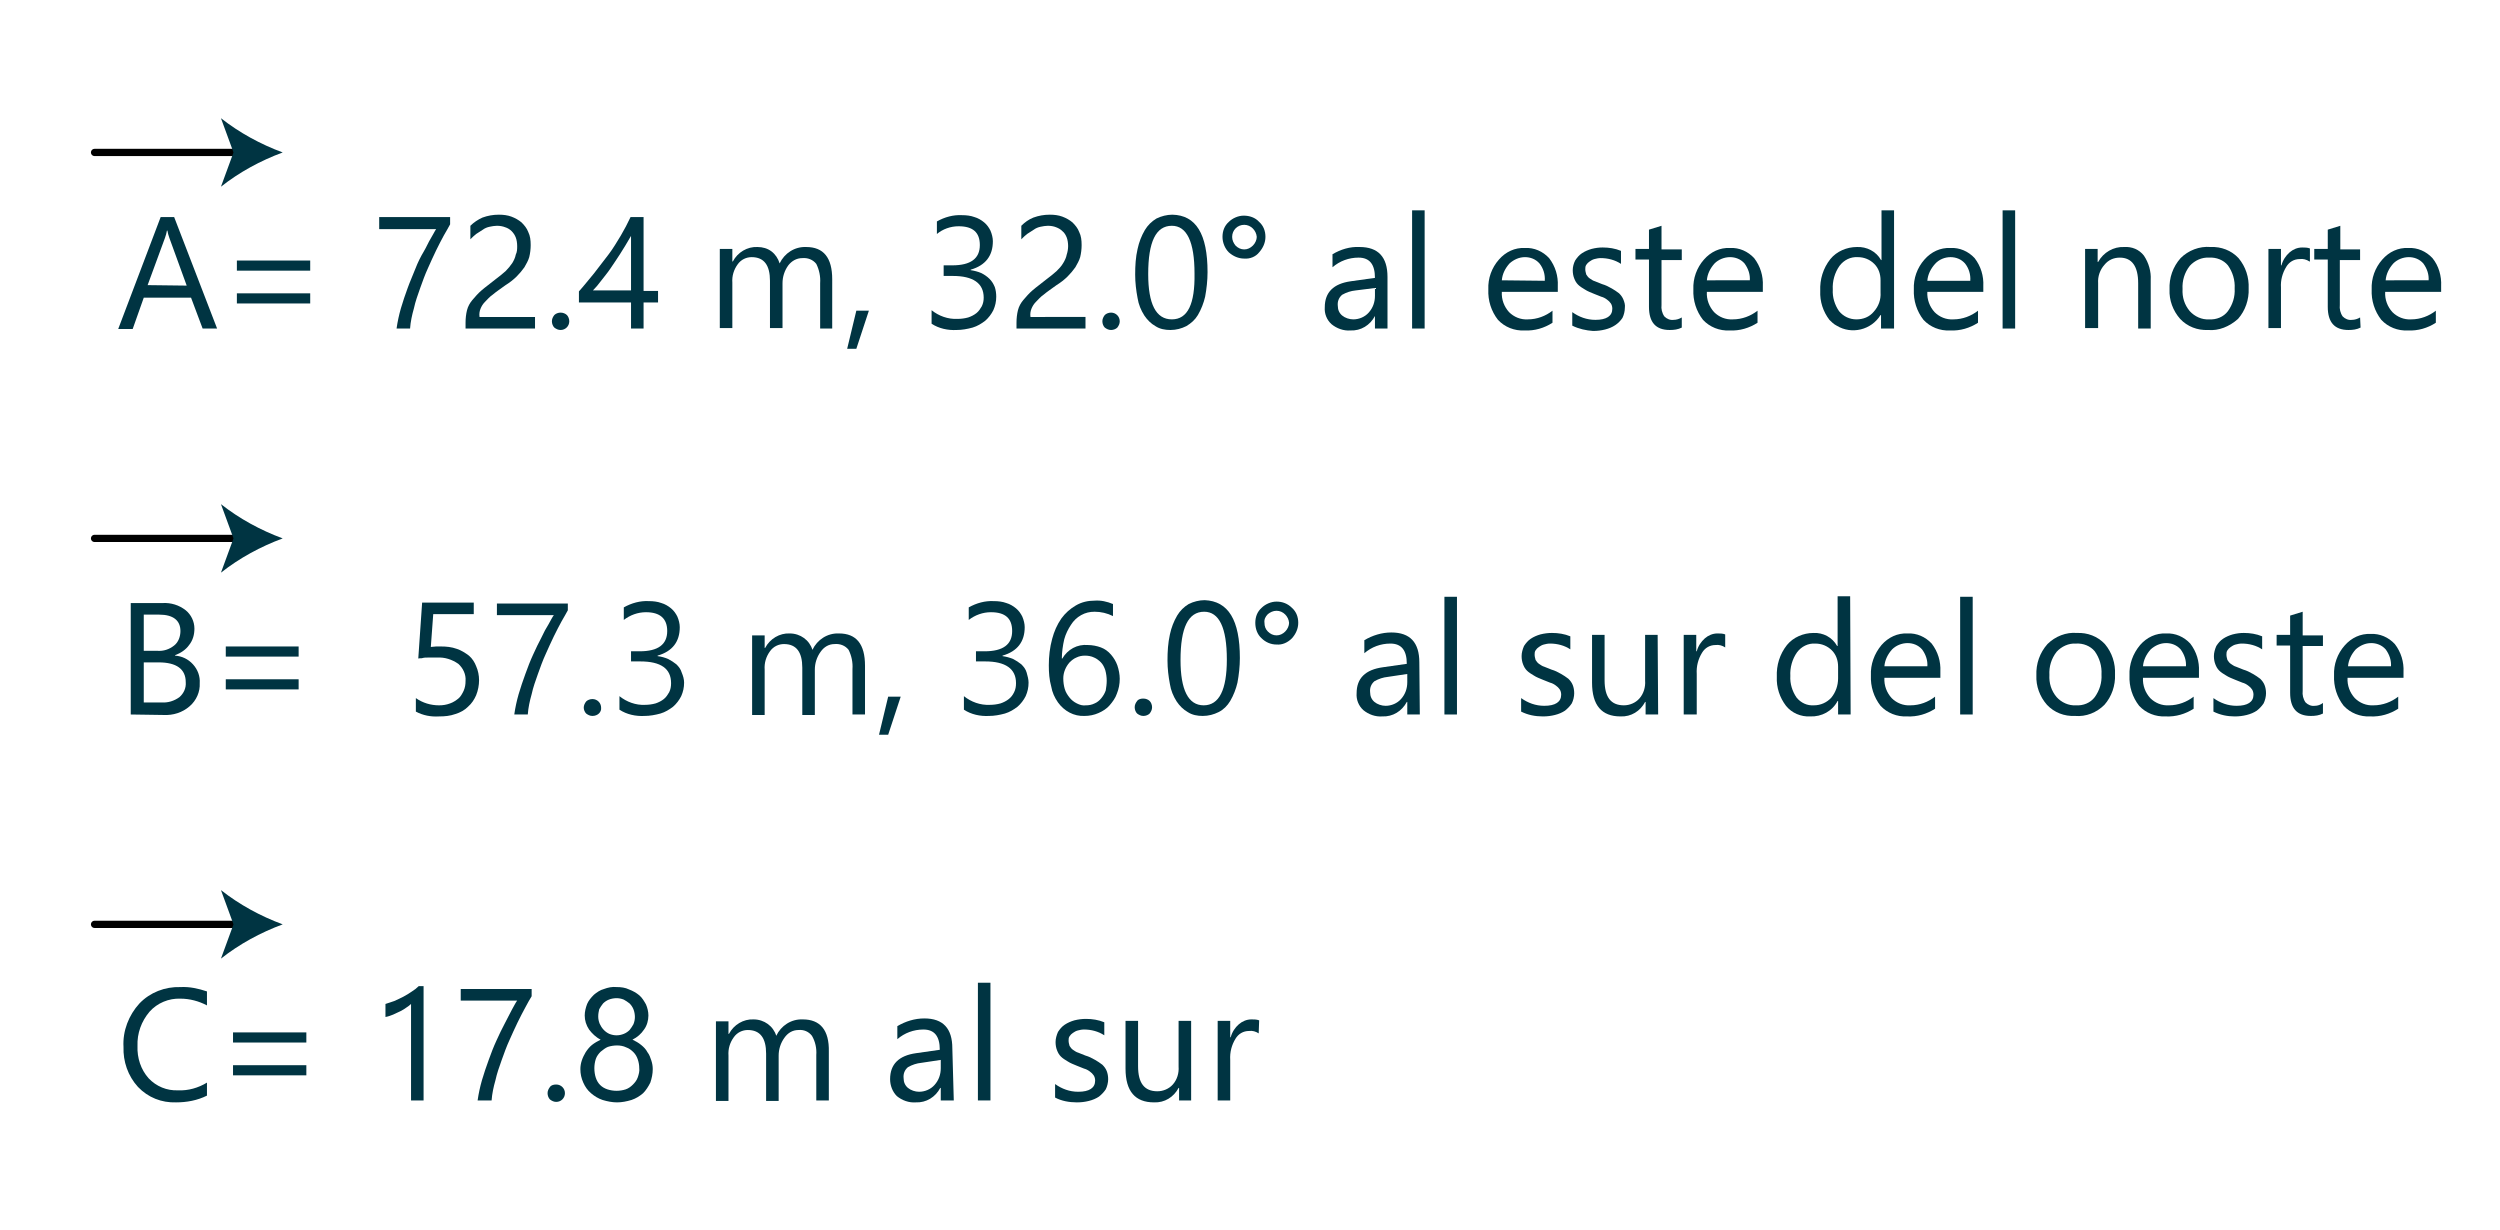 <?xml version="1.0" encoding="utf-8"?>
<!-- Generator: Adobe Illustrator 25.0.0, SVG Export Plug-In . SVG Version: 6.00 Build 0)  -->
<svg version="1.1" id="Capa_1" xmlns="http://www.w3.org/2000/svg" xmlns:xlink="http://www.w3.org/1999/xlink" x="0px" y="0px"
	 viewBox="0 0 518.2 255" style="enable-background:new 0 0 518.2 255;" xml:space="preserve">
<style type="text/css">
	.st0{fill:#003442;}
	.st1{fill:#003442;stroke:#000000;stroke-width:1.5;stroke-linecap:round;stroke-linejoin:round;}
</style>
<path class="st0" d="M45,68.1h-3l-2.4-6.4h-9.8l-2.3,6.5h-3L33.3,45h2.8L45,68.1z M38.7,59.2l-3.6-9.9c-0.2-0.5-0.3-1-0.4-1.5h-0.1
	c-0.1,0.5-0.2,1-0.4,1.5l-3.6,9.8L38.7,59.2z"/>
<path class="st0" d="M64.3,56.1H49.1v-2.1h15.2V56.1z M64.3,62.9H49.1v-2.1h15.2V62.9z"/>
<path class="st0" d="M93.3,46.5c-0.3,0.6-0.8,1.4-1.3,2.3s-1,1.9-1.6,3.1s-1.1,2.4-1.7,3.7s-1.1,2.7-1.6,4.1s-1,2.8-1.3,4.2
	c-0.4,1.4-0.7,2.8-0.8,4.2h-2.8c0.2-1.4,0.5-2.8,0.9-4.2c0.4-1.4,0.9-2.8,1.4-4.2s1.1-2.7,1.6-4s1.1-2.5,1.7-3.5s1-2,1.5-2.8
	s0.8-1.5,1.1-1.9H78.6V45h14.7L93.3,46.5z"/>
<path class="st0" d="M107.2,51c0-0.6-0.1-1.3-0.3-1.8c-0.4-1-1.2-1.8-2.2-2.1c-0.5-0.2-1.1-0.3-1.7-0.3c-0.5,0-1,0.1-1.5,0.2
	c-0.5,0.1-1,0.3-1.4,0.6c-0.5,0.3-0.9,0.6-1.4,0.9c-0.4,0.3-0.8,0.7-1.2,1.1v-2.8c0.7-0.7,1.6-1.3,2.5-1.7c1.1-0.4,2.2-0.6,3.4-0.6
	c0.9,0,1.8,0.1,2.6,0.4c0.8,0.3,1.5,0.7,2.1,1.2c0.6,0.6,1.1,1.2,1.4,2c0.4,0.8,0.5,1.7,0.5,2.7c0,0.8-0.1,1.7-0.3,2.5
	c-0.2,0.7-0.6,1.4-1,2.1c-0.5,0.7-1,1.3-1.6,1.9c-0.7,0.7-1.5,1.3-2.3,1.8c-1.1,0.8-2,1.4-2.7,2c-0.6,0.4-1.1,1-1.6,1.5
	c-0.4,0.4-0.7,0.9-0.9,1.4c-0.2,0.5-0.3,1.1-0.2,1.7h11.5v2.4H96.5v-1.2c0-0.9,0.1-1.8,0.3-2.6c0.2-0.8,0.6-1.5,1.1-2.1
	c0.6-0.7,1.2-1.4,1.9-2c0.8-0.7,1.8-1.4,2.9-2.3c0.7-0.5,1.4-1.1,2.1-1.7c0.5-0.5,1-1.1,1.4-1.7c0.3-0.5,0.6-1.1,0.7-1.7
	C107.2,52.2,107.2,51.6,107.2,51z"/>
<path class="st0" d="M116.2,68.4c-0.5,0-0.9-0.2-1.3-0.5c-0.3-0.3-0.5-0.8-0.5-1.3c0-0.5,0.2-0.9,0.5-1.3c0.3-0.3,0.8-0.5,1.3-0.5
	c0.5,0,1,0.2,1.3,0.5c0.3,0.3,0.5,0.8,0.5,1.3C118,67.6,117.2,68.4,116.2,68.4C116.2,68.4,116.2,68.4,116.2,68.4z"/>
<path class="st0" d="M133.4,45v15.3h3v2.4h-3v5.4h-2.6v-5.4H120v-2.3c1-1.1,2-2.4,3.1-3.7c1-1.3,2-2.6,3-3.9s1.8-2.7,2.6-4
	c0.7-1.2,1.4-2.5,2-3.8L133.4,45z M122.9,60.2h7.9V48.9c-0.8,1.4-1.6,2.7-2.3,3.8c-0.7,1.1-1.4,2.1-2,3s-1.3,1.7-1.9,2.5
	S123.5,59.6,122.9,60.2z"/>
<path class="st0" d="M172.7,68.1H170v-9.4c0.1-1.4-0.2-2.8-0.8-4c-0.7-0.9-1.8-1.3-2.9-1.2c-1.2,0-2.2,0.6-2.9,1.5
	c-0.8,1.1-1.2,2.4-1.2,3.7V68h-2.6v-9.8c0-3.2-1.2-4.9-3.8-4.9c-1.1,0-2.2,0.5-2.9,1.5c-0.8,1.1-1.2,2.4-1.1,3.8V68h-2.6V51.6h2.6
	v2.6h0.1c1-1.9,3-3.1,5.1-3c1.1,0,2.1,0.3,2.9,0.9c0.8,0.6,1.4,1.5,1.7,2.5c1-2.1,3.1-3.5,5.5-3.4c3.6,0,5.4,2.2,5.4,6.7V68.1z"/>
<path class="st0" d="M180.1,64.4l-2.6,7.9h-1.9l1.9-7.9H180.1z"/>
<path class="st0" d="M206.5,61.5c0,1-0.2,1.9-0.6,2.8c-0.4,0.8-1,1.6-1.7,2.2c-0.8,0.6-1.6,1.1-2.6,1.4c-1.1,0.3-2.2,0.5-3.3,0.5
	c-1.8,0.1-3.7-0.3-5.2-1.3v-2.8c1.5,1.2,3.4,1.9,5.4,1.8c0.7,0,1.5-0.1,2.2-0.3c0.6-0.2,1.2-0.5,1.7-0.9c0.5-0.4,0.8-0.9,1.1-1.4
	c0.3-0.6,0.4-1.2,0.4-1.8c0-3-2.2-4.5-6.4-4.5h-1.9V55h1.8c3.8,0,5.7-1.4,5.7-4.2c0-2.6-1.4-3.9-4.4-3.9c-1.7,0-3.3,0.6-4.5,1.6
	v-2.6c1.6-0.9,3.4-1.4,5.2-1.3c0.9,0,1.8,0.1,2.6,0.4c0.7,0.2,1.4,0.6,2,1.1c0.6,0.5,1,1.1,1.3,1.7c0.3,0.7,0.5,1.5,0.5,2.2
	c0,3-1.5,5-4.6,5.9V56c0.7,0.1,1.5,0.3,2.2,0.6c0.6,0.3,1.2,0.7,1.7,1.2c0.5,0.5,0.8,1,1.1,1.7C206.4,60.1,206.5,60.8,206.5,61.5z"
	/>
<path class="st0" d="M221.4,51c0-0.6-0.1-1.3-0.3-1.8c-0.2-0.5-0.5-1-0.9-1.3c-0.4-0.4-0.8-0.6-1.3-0.8c-0.5-0.2-1.1-0.3-1.7-0.3
	c-0.5,0-1,0.1-1.5,0.2c-0.5,0.1-1,0.3-1.4,0.6c-0.5,0.3-0.9,0.6-1.4,0.9c-0.4,0.3-0.8,0.7-1.2,1.1v-2.8c0.7-0.7,1.5-1.3,2.5-1.7
	c1.1-0.4,2.2-0.6,3.4-0.6c0.9,0,1.8,0.1,2.6,0.4c0.8,0.3,1.5,0.7,2.1,1.2c0.6,0.6,1.1,1.2,1.4,2c0.4,0.8,0.5,1.7,0.5,2.7
	c0,0.8-0.1,1.7-0.3,2.5c-0.2,0.7-0.6,1.4-1,2.1c-0.5,0.7-1,1.3-1.6,1.9c-0.7,0.7-1.5,1.3-2.3,1.8c-1.1,0.8-2,1.4-2.7,2
	c-0.6,0.4-1.1,1-1.6,1.5c-0.4,0.4-0.7,0.9-0.9,1.4c-0.2,0.5-0.3,1.1-0.2,1.7H225v2.4h-14.3v-1.2c0-0.9,0.1-1.8,0.3-2.6
	c0.2-0.8,0.6-1.5,1.1-2.1c0.6-0.7,1.2-1.4,1.9-2c0.8-0.7,1.8-1.4,2.9-2.3c0.7-0.5,1.4-1.1,2.1-1.7c0.5-0.5,1-1,1.4-1.7
	c0.3-0.5,0.6-1.1,0.7-1.7C221.3,52.2,221.4,51.6,221.4,51z"/>
<path class="st0" d="M230.3,68.4c-0.5,0-0.9-0.2-1.3-0.5c-0.3-0.3-0.5-0.8-0.5-1.3c0-0.5,0.2-0.9,0.5-1.3c0.3-0.3,0.8-0.5,1.3-0.5
	c1,0,1.8,0.8,1.8,1.8c0,0.5-0.2,0.9-0.5,1.3C231.3,68.2,230.8,68.4,230.3,68.4z"/>
<path class="st0" d="M250.3,56.4c0,1.7-0.2,3.5-0.5,5.1c-0.3,1.3-0.8,2.6-1.5,3.8c-0.6,1-1.4,1.7-2.4,2.3c-1,0.5-2.1,0.8-3.3,0.8
	c-1.1,0-2.2-0.2-3.1-0.8c-0.9-0.5-1.7-1.3-2.3-2.2c-0.7-1.1-1.2-2.3-1.4-3.6c-0.3-1.6-0.5-3.2-0.5-4.9c0-1.8,0.1-3.6,0.5-5.3
	c0.3-1.4,0.8-2.7,1.5-3.9c0.6-1,1.4-1.8,2.4-2.4c1-0.5,2.2-0.8,3.3-0.8C247.9,44.6,250.3,48.5,250.3,56.4z M247.6,56.7
	c0-6.6-1.6-9.9-4.7-9.9c-3.3,0-4.9,3.3-4.9,10c0,6.2,1.6,9.4,4.9,9.4S247.7,63,247.6,56.7L247.6,56.7z"/>
<path class="st0" d="M257.9,53.6c-1.2,0-2.3-0.5-3.2-1.3c-0.8-0.8-1.3-2-1.3-3.2c0-1.2,0.4-2.3,1.3-3.1c0.8-0.8,2-1.3,3.1-1.3
	c1.2,0,2.4,0.4,3.2,1.3c0.9,0.8,1.3,1.9,1.3,3.1c0,1.2-0.5,2.3-1.3,3.2C260.3,53.2,259.1,53.7,257.9,53.6z M257.9,46.6
	c-1.4,0-2.5,1.1-2.5,2.5c0,0.7,0.3,1.3,0.7,1.8c0.5,0.5,1.1,0.8,1.8,0.8c0.7,0,1.3-0.3,1.8-0.8c0.5-0.5,0.8-1.2,0.8-1.8
	C260.4,47.8,259.3,46.6,257.9,46.6C257.9,46.6,257.9,46.6,257.9,46.6z"/>
<path class="st0" d="M287.7,68.1H285v-2.6H285c-1,1.9-2.9,3.1-5.1,3c-1.4,0.1-2.8-0.4-3.9-1.3c-1-0.9-1.5-2.2-1.4-3.5
	c0-3.1,1.8-4.9,5.4-5.4l5-0.7c0-2.8-1.1-4.2-3.4-4.2c-2,0-3.9,0.7-5.4,2v-2.7c1.7-1,3.6-1.6,5.6-1.5c3.9,0,5.8,2.1,5.8,6.2V68.1z
	 M285,59.7l-4,0.5c-1,0.1-1.9,0.4-2.8,0.9c-0.7,0.6-1,1.4-0.9,2.3c0,0.8,0.3,1.5,0.9,2c0.6,0.5,1.5,0.8,2.3,0.8
	c1.2,0,2.4-0.5,3.2-1.4c0.9-1,1.3-2.2,1.3-3.5L285,59.7z"/>
<path class="st0" d="M295.3,68.1h-2.6V43.6h2.6V68.1z"/>
<path class="st0" d="M322.9,60.5h-11.6c-0.1,1.6,0.5,3.1,1.5,4.2c1,1,2.4,1.6,3.9,1.5c1.9,0,3.7-0.7,5.1-1.8v2.5
	c-1.7,1.1-3.7,1.7-5.8,1.6c-2.1,0.1-4.1-0.7-5.5-2.2c-1.4-1.8-2.1-4-2-6.3c-0.1-2.3,0.7-4.5,2.2-6.2c1.4-1.6,3.3-2.5,5.4-2.4
	c1.9-0.1,3.7,0.7,5,2.1c1.3,1.7,1.9,3.7,1.8,5.8L322.9,60.5z M320.2,58.2c0.1-1.3-0.3-2.6-1.1-3.6c-0.8-0.9-1.9-1.3-3-1.3
	c-1.2,0-2.3,0.5-3.2,1.3c-0.9,1-1.5,2.2-1.6,3.5L320.2,58.2z"/>
<path class="st0" d="M325.9,67.5v-2.8c1.4,1,3,1.6,4.8,1.6c2.3,0,3.5-0.8,3.5-2.3c0-0.4-0.1-0.8-0.3-1.1c-0.2-0.3-0.5-0.6-0.8-0.8
	c-0.4-0.3-0.8-0.5-1.2-0.6l-1.5-0.6c-0.7-0.3-1.3-0.5-1.9-0.9c-0.5-0.3-1-0.6-1.4-1c-0.4-0.4-0.6-0.8-0.8-1.3
	c-0.2-0.5-0.3-1.1-0.3-1.7c0-0.7,0.2-1.4,0.5-2c0.4-0.6,0.8-1.1,1.4-1.5c0.6-0.4,1.3-0.7,2-0.9c0.8-0.2,1.5-0.3,2.3-0.3
	c1.3,0,2.6,0.2,3.8,0.7v2.7c-1.2-0.8-2.7-1.2-4.2-1.2c-0.5,0-0.9,0.1-1.3,0.2c-0.4,0.1-0.7,0.3-1,0.5c-0.3,0.2-0.5,0.4-0.7,0.7
	c-0.2,0.3-0.2,0.6-0.2,0.9c0,0.4,0.1,0.7,0.2,1.1c0.2,0.3,0.4,0.6,0.7,0.8c0.3,0.2,0.7,0.5,1.1,0.6l1.5,0.6c0.7,0.2,1.3,0.5,2,0.9
	c0.5,0.3,1,0.6,1.5,1c0.4,0.4,0.7,0.8,0.9,1.3c0.2,0.5,0.4,1.1,0.3,1.7c0,0.7-0.2,1.5-0.5,2.1c-0.4,0.6-0.9,1.1-1.5,1.5
	c-0.6,0.4-1.3,0.7-2.1,0.9c-0.8,0.2-1.6,0.3-2.5,0.3C328.8,68.5,327.3,68.2,325.9,67.5z"/>
<path class="st0" d="M348.6,67.9c-0.8,0.4-1.6,0.5-2.5,0.5c-2.9,0-4.3-1.6-4.3-4.8v-9.8h-2.8v-2.2h2.8v-4l2.6-0.8v4.9h4.2v2.2h-4.2
	v9.3c-0.1,0.8,0.1,1.7,0.6,2.4c0.5,0.5,1.2,0.8,1.9,0.7c0.6,0,1.2-0.2,1.7-0.5L348.6,67.9z"/>
<path class="st0" d="M365.4,60.5h-11.6c-0.1,1.6,0.5,3.1,1.5,4.2c1,1,2.4,1.6,3.9,1.5c1.9,0,3.7-0.7,5.1-1.8v2.5
	c-1.7,1.1-3.7,1.7-5.8,1.6c-2.1,0.1-4.1-0.7-5.5-2.2c-1.4-1.8-2.1-4-2-6.3c-0.1-2.3,0.7-4.5,2.2-6.2c1.4-1.6,3.3-2.5,5.4-2.4
	c1.9-0.1,3.7,0.7,5,2.1c1.3,1.7,1.9,3.7,1.8,5.8L365.4,60.5z M362.7,58.2c0.1-1.3-0.3-2.5-1.1-3.6c-0.8-0.9-1.9-1.3-3-1.3
	c-1.2,0-2.4,0.5-3.2,1.3c-0.9,1-1.5,2.2-1.6,3.5H362.7z"/>
<path class="st0" d="M392.5,68.1h-2.6v-2.8h-0.1c-1.9,3.1-6,4.1-9.1,2.2c-0.6-0.3-1.1-0.8-1.5-1.2c-1.3-1.7-2-3.8-1.9-6
	c-0.1-2.4,0.6-4.7,2.1-6.6c1.3-1.6,3.4-2.5,5.5-2.5c2-0.1,4,0.9,5,2.7h0.1V43.6h2.6V68.1z M389.8,60.6v-2.5c0-1.3-0.4-2.5-1.3-3.4
	c-0.9-0.9-2.1-1.4-3.4-1.4c-1.5-0.1-2.9,0.6-3.8,1.8c-1,1.4-1.5,3.2-1.4,4.9c-0.1,1.6,0.4,3.2,1.3,4.5c0.9,1.1,2.2,1.7,3.6,1.7
	c1.4,0,2.7-0.5,3.6-1.6C389.4,63.5,389.9,62.1,389.8,60.6z"/>
<path class="st0" d="M411.1,60.5h-11.6c-0.1,1.6,0.5,3.1,1.5,4.2c1,1,2.4,1.6,3.9,1.5c1.9,0,3.7-0.7,5.1-1.8v2.5
	c-1.7,1.1-3.7,1.7-5.8,1.6c-2.1,0.1-4.1-0.7-5.5-2.2c-1.4-1.8-2.1-4-2-6.3c-0.1-2.3,0.7-4.5,2.2-6.2c1.4-1.6,3.3-2.5,5.4-2.4
	c1.9-0.1,3.7,0.7,5,2.1c1.3,1.7,1.9,3.7,1.8,5.8V60.5z M408.4,58.2c0.1-1.3-0.3-2.6-1.1-3.6c-0.8-0.9-1.9-1.3-3-1.3
	c-1.2,0-2.4,0.5-3.2,1.4c-0.9,1-1.5,2.2-1.6,3.5H408.4z"/>
<path class="st0" d="M417.7,68.1h-2.6V43.6h2.6V68.1z"/>
<path class="st0" d="M445.8,68.1h-2.6v-9.4c0-3.5-1.3-5.3-3.8-5.3c-1.3,0-2.4,0.5-3.2,1.5c-0.9,1-1.4,2.4-1.3,3.8V68h-2.7V51.6h2.6
	v2.7h0.1c1.1-2,3.2-3.2,5.4-3.1c1.6-0.1,3.1,0.5,4.1,1.8c1,1.5,1.5,3.3,1.4,5L445.8,68.1z"/>
<path class="st0" d="M457.7,68.4c-2.2,0.1-4.3-0.7-5.8-2.3c-1.5-1.7-2.3-3.9-2.2-6.1c-0.1-2.4,0.7-4.7,2.3-6.5
	c1.6-1.6,3.9-2.5,6.2-2.3c2.2-0.1,4.3,0.7,5.8,2.3c1.5,1.8,2.2,4,2.1,6.3c0.1,2.3-0.7,4.6-2.2,6.3C462.1,67.7,459.9,68.6,457.7,68.4
	z M457.9,53.4c-1.5-0.1-3,0.6-4,1.7c-1.1,1.4-1.6,3.1-1.5,4.8c-0.1,1.7,0.4,3.3,1.5,4.6c1,1.1,2.5,1.8,4,1.7c1.5,0.1,3-0.5,3.9-1.7
	c1-1.4,1.5-3,1.4-4.7c0.1-1.7-0.4-3.4-1.4-4.8C460.9,53.9,459.4,53.3,457.9,53.4z"/>
<path class="st0" d="M478.7,54.2c-0.6-0.4-1.3-0.6-2-0.5c-1.2,0-2.2,0.6-2.8,1.6c-0.8,1.3-1.2,2.8-1.1,4.3V68h-2.6V51.6h2.6V55h0.1
	c0.3-1.1,0.9-2,1.7-2.7c0.7-0.6,1.6-1,2.6-1c0.5,0,1.1,0,1.6,0.2V54.2z"/>
<path class="st0" d="M489.3,67.9c-0.8,0.4-1.6,0.5-2.5,0.5c-2.9,0-4.3-1.6-4.3-4.8v-9.8h-2.8v-2.2h2.8v-4l2.6-0.8v4.9h4.1v2.2h-4.2
	v9.3c-0.1,0.8,0.1,1.7,0.6,2.4c0.5,0.5,1.2,0.8,1.9,0.7c0.6,0,1.2-0.2,1.7-0.5L489.3,67.9z"/>
<path class="st0" d="M506.1,60.5h-11.7c-0.1,1.6,0.5,3.1,1.5,4.2c1,1,2.4,1.6,3.9,1.5c1.9,0,3.7-0.7,5.1-1.8v2.5
	c-1.7,1.1-3.7,1.7-5.8,1.6c-2.1,0.1-4.1-0.7-5.5-2.2c-1.4-1.8-2.1-4-2-6.3c-0.1-2.3,0.7-4.5,2.2-6.2c1.4-1.6,3.3-2.5,5.4-2.4
	c1.9-0.1,3.7,0.7,5,2.1c1.3,1.6,1.9,3.7,1.8,5.8V60.5z M503.4,58.2c0.1-1.3-0.3-2.5-1.1-3.6c-0.8-0.9-1.9-1.3-3-1.3
	c-1.2,0-2.4,0.5-3.2,1.3c-0.9,1-1.5,2.2-1.6,3.5H503.4z"/>
<path class="st0" d="M27.1,148.1V125h6.6c1.7-0.1,3.4,0.4,4.8,1.5c1.1,0.9,1.8,2.3,1.8,3.8c0,1.2-0.3,2.4-1.1,3.4
	c-0.7,1-1.8,1.7-2.9,2.1v0.1c1.4,0.1,2.7,0.7,3.7,1.8c1,1.1,1.5,2.5,1.4,3.9c0.1,1.8-0.7,3.6-2.1,4.8c-1.5,1.3-3.4,1.9-5.4,1.8
	L27.1,148.1z M29.8,127.4v7.5h2.8c1.3,0.1,2.5-0.3,3.5-1.1c0.9-0.7,1.3-1.9,1.3-3c0-2.2-1.5-3.4-4.4-3.4L29.8,127.4z M29.8,137.3
	v8.3h3.7c1.3,0.1,2.6-0.3,3.7-1.1c0.9-0.8,1.4-1.9,1.3-3.1c0-2.7-1.9-4.1-5.6-4.1L29.8,137.3z"/>
<path class="st0" d="M61.9,136.1H46.8v-2.1h15.1V136.1z M61.9,142.9H46.8v-2.1h15.1V142.9z"/>
<path class="st0" d="M99.3,141c0,1-0.2,2.1-0.6,3.1c-0.4,0.9-0.9,1.7-1.7,2.4c-0.7,0.7-1.6,1.2-2.6,1.5c-1.1,0.4-2.2,0.5-3.4,0.5
	c-1.7,0.1-3.3-0.2-4.8-1v-2.8c1.4,1,3.1,1.5,4.8,1.5c0.8,0,1.5-0.1,2.3-0.4c0.6-0.2,1.2-0.6,1.7-1c0.5-0.4,0.8-1,1.1-1.6
	c0.3-0.7,0.4-1.3,0.4-2.1c0.1-1.3-0.5-2.6-1.5-3.5c-1.3-0.9-2.8-1.4-4.4-1.3h-1h-1c-0.3,0-0.7,0-1,0.1s-0.6,0-0.9,0.1l0.8-11.6h10.7
	v2.4h-8.4l-0.5,6.8l1.1-0.1h1c1.1,0,2.2,0.1,3.3,0.5c0.9,0.3,1.7,0.8,2.5,1.4c0.7,0.6,1.2,1.4,1.5,2.2C99.1,139,99.3,140,99.3,141z"
	/>
<path class="st0" d="M117.7,126.5c-0.3,0.6-0.8,1.4-1.3,2.3s-1,1.9-1.6,3.1s-1.1,2.4-1.7,3.7s-1.1,2.7-1.6,4.1s-1,2.8-1.3,4.2
	c-0.4,1.4-0.7,2.8-0.8,4.2h-2.8c0.2-1.4,0.5-2.8,0.9-4.2c0.4-1.4,0.9-2.8,1.4-4.2s1-2.7,1.6-4s1.1-2.4,1.7-3.5c0.5-1.1,1-2,1.5-2.8
	c0.5-0.9,0.8-1.5,1.1-1.9H103v-2.4h14.7L117.7,126.5z"/>
<path class="st0" d="M122.8,148.4c-0.5,0-0.9-0.2-1.3-0.5c-0.3-0.3-0.5-0.8-0.5-1.2c0-0.5,0.2-0.9,0.5-1.3c0.3-0.3,0.8-0.5,1.3-0.5
	c1,0,1.8,0.8,1.8,1.8C124.7,147.6,123.9,148.4,122.8,148.4C122.9,148.4,122.9,148.4,122.8,148.4L122.8,148.4z"/>
<path class="st0" d="M141.8,141.5c0,1-0.2,1.9-0.6,2.8c-0.4,0.8-1,1.6-1.7,2.2c-0.8,0.6-1.6,1.1-2.6,1.4c-1.1,0.3-2.2,0.5-3.3,0.5
	c-1.8,0.1-3.7-0.3-5.2-1.3v-2.8c1.5,1.2,3.4,1.9,5.3,1.8c0.7,0,1.5-0.1,2.2-0.3c0.6-0.2,1.2-0.5,1.7-0.9c0.5-0.4,0.8-0.9,1.1-1.4
	c0.3-0.6,0.4-1.2,0.4-1.9c0-3-2.1-4.5-6.4-4.5h-1.9V135h1.8c3.8,0,5.7-1.4,5.7-4.2c0-2.6-1.5-3.9-4.4-3.9c-1.7,0-3.3,0.6-4.6,1.6
	v-2.6c1.6-0.9,3.4-1.4,5.2-1.3c0.9,0,1.8,0.1,2.6,0.4c0.7,0.2,1.4,0.6,2,1.1c0.6,0.5,1,1.1,1.3,1.7c0.3,0.7,0.5,1.5,0.5,2.2
	c0,3-1.5,5-4.6,5.9v0.1c0.8,0.1,1.5,0.3,2.2,0.6c0.6,0.3,1.2,0.7,1.7,1.1c0.5,0.5,0.9,1,1.1,1.7
	C141.6,140.1,141.8,140.8,141.8,141.5z"/>
<path class="st0" d="M179.3,148.1h-2.6v-9.4c0.1-1.4-0.2-2.8-0.8-4c-0.7-0.9-1.8-1.3-2.9-1.2c-1.2,0-2.2,0.6-2.9,1.6
	c-0.8,1.1-1.2,2.4-1.2,3.7v9.4h-2.6v-9.8c0-3.2-1.2-4.9-3.8-4.9c-1.1,0-2.2,0.5-2.9,1.5c-0.8,1.1-1.2,2.4-1.1,3.8v9.4h-2.6v-16.5
	h2.6v2.6h0.1c1-1.9,3-3.1,5.1-3c2.2,0,4.1,1.4,4.7,3.4c1-2.1,3.1-3.5,5.5-3.4c3.6,0,5.4,2.2,5.4,6.7L179.3,148.1z"/>
<path class="st0" d="M186.7,144.4l-2.6,7.9h-1.9l1.9-7.9H186.7z"/>
<path class="st0" d="M213.2,141.5c0,1-0.2,1.9-0.6,2.8c-0.4,0.8-1,1.6-1.7,2.2c-0.8,0.6-1.6,1.1-2.6,1.4c-1.1,0.3-2.2,0.5-3.3,0.5
	c-1.8,0.1-3.7-0.3-5.2-1.3v-2.8c1.5,1.2,3.4,1.9,5.4,1.8c0.7,0,1.5-0.1,2.2-0.3c0.6-0.2,1.2-0.5,1.7-0.9c0.5-0.4,0.8-0.8,1.1-1.4
	c0.3-0.6,0.4-1.2,0.4-1.9c0-3-2.2-4.5-6.4-4.5h-1.9V135h1.8c3.8,0,5.7-1.4,5.7-4.2c0-2.6-1.4-3.9-4.4-3.9c-1.7,0-3.3,0.6-4.6,1.6
	v-2.6c1.6-0.9,3.4-1.4,5.2-1.3c0.9,0,1.8,0.1,2.6,0.4c0.7,0.2,1.4,0.6,2,1.1c0.6,0.5,1,1.1,1.3,1.7c0.3,0.7,0.5,1.5,0.5,2.2
	c0,3-1.5,5-4.6,5.9v0.1c0.7,0.1,1.5,0.3,2.2,0.6c0.6,0.3,1.2,0.7,1.7,1.1c0.5,0.5,0.9,1,1.1,1.7C213,140.1,213.2,140.8,213.2,141.5z
	"/>
<path class="st0" d="M232.1,140.7c0,1.1-0.2,2.1-0.6,3.1c-0.3,0.9-0.9,1.7-1.5,2.4c-0.6,0.7-1.4,1.2-2.3,1.6
	c-0.9,0.4-1.9,0.6-2.9,0.6c-2.2,0.1-4.2-1-5.5-2.8c-0.7-1-1.2-2.1-1.4-3.3c-0.4-1.4-0.5-2.9-0.5-4.4c0-1.8,0.2-3.7,0.7-5.5
	c0.4-1.5,1-2.9,1.9-4.2c0.8-1.1,1.8-2,3-2.7c1.2-0.7,2.5-1,3.9-1c1.3-0.1,2.6,0.2,3.8,0.7v2.5c-1.2-0.6-2.5-0.9-3.8-0.9
	c-1,0-1.9,0.2-2.8,0.7c-0.9,0.5-1.6,1.2-2.1,2c-0.6,0.9-1.1,1.9-1.4,3c-0.3,1.3-0.5,2.7-0.5,4h0.1c1.1-1.9,3.1-3,5.3-2.8
	c0.9,0,1.9,0.2,2.7,0.5c0.8,0.3,1.5,0.8,2.1,1.5c0.6,0.7,1,1.4,1.3,2.2C231.9,138.8,232.1,139.8,232.1,140.7z M229.4,141.1
	c0-0.7-0.1-1.5-0.3-2.2c-0.2-0.6-0.5-1.2-0.9-1.6c-0.4-0.4-0.9-0.8-1.4-1c-0.6-0.3-1.3-0.4-1.9-0.4c-0.6,0-1.2,0.1-1.8,0.4
	c-0.5,0.2-1,0.6-1.4,1c-0.8,0.9-1.3,2.1-1.3,3.3c0,0.8,0.1,1.5,0.3,2.2c0.2,0.7,0.6,1.3,1,1.8c0.4,0.5,0.9,0.9,1.5,1.2
	c0.6,0.3,1.2,0.5,1.9,0.4c0.6,0,1.2-0.1,1.8-0.4c0.5-0.2,1-0.6,1.4-1.1c0.4-0.5,0.7-1,0.9-1.6C229.3,142.5,229.4,141.8,229.4,141.1
	L229.4,141.1z"/>
<path class="st0" d="M237,148.4c-0.5,0-0.9-0.2-1.3-0.5c-0.3-0.3-0.5-0.8-0.5-1.3c0-0.5,0.2-0.9,0.5-1.3c0.3-0.4,0.8-0.5,1.3-0.5
	c0.5,0,1,0.2,1.3,0.5c0.3,0.3,0.5,0.8,0.5,1.3c0,0.5-0.2,0.9-0.5,1.3C238,148.2,237.5,148.4,237,148.4z"/>
<path class="st0" d="M257,136.4c0,1.7-0.2,3.5-0.5,5.1c-0.3,1.3-0.8,2.6-1.5,3.8c-0.6,1-1.4,1.8-2.4,2.3c-1,0.5-2.1,0.8-3.3,0.8
	c-1.1,0-2.2-0.2-3.1-0.8c-0.9-0.5-1.7-1.3-2.3-2.2c-0.7-1.1-1.2-2.3-1.4-3.6c-0.3-1.6-0.5-3.2-0.5-4.9c0-1.8,0.1-3.6,0.5-5.4
	c0.3-1.4,0.8-2.7,1.5-3.9c0.6-1,1.4-1.8,2.4-2.4c1-0.5,2.2-0.8,3.3-0.8C254.6,124.6,257,128.5,257,136.4z M254.3,136.7
	c0-6.6-1.6-9.9-4.7-9.9c-3.3,0-4.9,3.3-4.9,10c0,6.2,1.6,9.4,4.8,9.4S254.3,143,254.3,136.7L254.3,136.7z"/>
<path class="st0" d="M264.6,133.6c-1.2,0-2.3-0.5-3.1-1.3c-0.9-0.8-1.3-2-1.3-3.2c0-1.2,0.4-2.3,1.3-3.1c0.8-0.8,2-1.3,3.1-1.3
	c1.2,0,2.3,0.4,3.2,1.3c0.9,0.8,1.3,1.9,1.3,3.1c0,1.2-0.5,2.3-1.3,3.2C266.9,133.2,265.8,133.7,264.6,133.6z M264.6,126.6
	c-0.7,0-1.3,0.3-1.8,0.7c-0.5,0.5-0.8,1.1-0.7,1.8c0,0.7,0.2,1.3,0.7,1.8c0.5,0.5,1.1,0.8,1.8,0.8c0.7,0,1.3-0.3,1.8-0.8
	c0.5-0.5,0.8-1.2,0.8-1.8C267.1,127.8,266,126.6,264.6,126.6C264.6,126.6,264.6,126.6,264.6,126.6z"/>
<path class="st0" d="M294.3,148.1h-2.6v-2.6h-0.1c-1,1.9-2.9,3.1-5.1,3c-1.4,0.1-2.8-0.4-3.9-1.3c-1-0.9-1.5-2.2-1.4-3.5
	c0-3.1,1.8-4.9,5.5-5.4l4.9-0.7c0-2.8-1.1-4.2-3.4-4.2c-2,0-3.9,0.7-5.4,2v-2.7c1.7-1,3.6-1.6,5.6-1.6c3.9,0,5.8,2.1,5.8,6.2
	L294.3,148.1z M291.7,139.7l-4,0.6c-1,0.1-1.9,0.4-2.8,0.9c-0.7,0.6-1,1.4-0.9,2.3c0,0.8,0.3,1.5,0.9,2c0.6,0.5,1.5,0.8,2.3,0.8
	c1.2,0,2.4-0.5,3.2-1.4c0.9-1,1.3-2.2,1.3-3.5L291.7,139.7z"/>
<path class="st0" d="M302,148.1h-2.6v-24.4h2.6V148.1z"/>
<path class="st0" d="M315.3,147.5v-2.8c1.4,1,3,1.6,4.8,1.6c2.3,0,3.5-0.8,3.5-2.3c0-0.4-0.1-0.8-0.3-1.1c-0.2-0.3-0.5-0.6-0.8-0.8
	c-0.4-0.3-0.8-0.5-1.2-0.6l-1.5-0.6c-0.7-0.3-1.3-0.5-1.9-0.9c-0.5-0.3-1-0.6-1.4-1c-0.4-0.4-0.6-0.8-0.8-1.3
	c-0.2-0.5-0.3-1.1-0.3-1.7c0-0.7,0.2-1.4,0.5-2.1c0.4-0.6,0.8-1.1,1.4-1.5c0.6-0.4,1.3-0.7,2-0.9c0.8-0.2,1.6-0.3,2.4-0.3
	c1.3,0,2.6,0.2,3.8,0.7v2.7c-1.2-0.8-2.7-1.2-4.2-1.2c-0.5,0-0.9,0.1-1.3,0.2c-0.4,0.1-0.7,0.3-1,0.5c-0.3,0.2-0.5,0.4-0.7,0.7
	c-0.2,0.3-0.2,0.6-0.2,0.9c0,0.4,0.1,0.7,0.2,1.1c0.2,0.3,0.4,0.6,0.7,0.8c0.3,0.2,0.7,0.5,1.1,0.6l1.5,0.6c0.7,0.2,1.3,0.5,2,0.9
	c0.5,0.3,1,0.6,1.5,1c0.4,0.4,0.7,0.8,0.9,1.3c0.2,0.5,0.3,1.1,0.3,1.7c0,0.7-0.2,1.5-0.5,2.1c-0.4,0.6-0.9,1.1-1.4,1.5
	c-0.6,0.4-1.3,0.7-2.1,0.9c-0.8,0.2-1.6,0.3-2.5,0.3C318.2,148.5,316.7,148.2,315.3,147.5z"/>
<path class="st0" d="M343.7,148.1h-2.6v-2.6H341c-1,1.9-2.9,3.1-5.1,3c-3.9,0-5.9-2.3-5.9-7v-9.9h2.6v9.4c0,3.5,1.3,5.2,4,5.2
	c1.2,0,2.4-0.5,3.2-1.4c0.9-1,1.3-2.4,1.2-3.7v-9.5h2.6L343.7,148.1z"/>
<path class="st0" d="M357.6,134.2c-0.6-0.4-1.3-0.6-2-0.5c-1.2,0-2.2,0.6-2.8,1.6c-0.8,1.3-1.2,2.8-1.1,4.4v8.4H349v-16.5h2.6v3.4
	h0.1c0.3-1.1,0.9-2,1.7-2.7c0.7-0.6,1.6-1,2.6-1c0.5,0,1.1,0,1.6,0.2V134.2z"/>
<path class="st0" d="M383.6,148.1H381v-2.8h-0.1c-1.1,2.1-3.3,3.3-5.7,3.2c-1.9,0.1-3.8-0.7-5-2.2c-1.3-1.7-2-3.8-1.9-6
	c-0.1-2.4,0.6-4.7,2.1-6.6c1.3-1.6,3.4-2.5,5.5-2.5c2-0.1,3.9,0.9,4.9,2.7h0.1v-10.3h2.6L383.6,148.1z M381,140.6v-2.4
	c0-1.3-0.4-2.5-1.3-3.4c-0.9-0.9-2.1-1.4-3.4-1.4c-1.5-0.1-2.9,0.6-3.8,1.8c-1,1.4-1.5,3.2-1.4,4.9c-0.1,1.6,0.4,3.2,1.3,4.5
	c0.9,1.1,2.2,1.7,3.6,1.6c1.4,0,2.7-0.6,3.6-1.6C380.5,143.5,381,142.1,381,140.6z"/>
<path class="st0" d="M402.2,140.5h-11.6c-0.1,1.6,0.5,3.1,1.5,4.2c1,1,2.4,1.6,3.9,1.5c1.9,0,3.7-0.7,5.1-1.8v2.5
	c-1.7,1.1-3.7,1.7-5.8,1.6c-2.1,0.1-4.1-0.7-5.5-2.2c-1.4-1.8-2.1-4-2-6.3c-0.1-2.3,0.7-4.5,2.2-6.3c1.4-1.6,3.3-2.5,5.4-2.4
	c1.9-0.1,3.7,0.7,5,2.1c1.3,1.7,1.9,3.7,1.8,5.8L402.2,140.5z M399.5,138.2c0.1-1.3-0.3-2.5-1.1-3.6c-0.8-0.9-1.9-1.3-3-1.3
	c-1.2,0-2.4,0.5-3.2,1.3c-0.9,1-1.5,2.2-1.6,3.5H399.5z"/>
<path class="st0" d="M408.9,148.1h-2.6v-24.4h2.6V148.1z"/>
<path class="st0" d="M430.1,148.4c-2.2,0.1-4.3-0.7-5.8-2.3c-1.5-1.7-2.3-3.9-2.2-6.1c-0.1-2.4,0.7-4.7,2.3-6.5
	c1.6-1.6,3.9-2.5,6.1-2.3c2.2-0.1,4.3,0.7,5.8,2.3c1.5,1.8,2.2,4,2.1,6.3c0.1,2.3-0.7,4.6-2.2,6.3
	C434.6,147.7,432.4,148.6,430.1,148.4z M430.3,133.4c-1.5-0.1-3,0.6-4,1.7c-1.1,1.4-1.6,3.1-1.5,4.8c-0.1,1.7,0.4,3.3,1.5,4.6
	c1,1.1,2.5,1.8,4,1.7c1.5,0.1,3-0.5,3.9-1.7c1-1.4,1.5-3,1.4-4.7c0.1-1.7-0.4-3.4-1.4-4.8C433.3,133.9,431.8,133.3,430.3,133.4z"/>
<path class="st0" d="M455.8,140.5h-11.6c-0.1,1.6,0.5,3.1,1.5,4.2c1,1,2.4,1.6,3.9,1.5c1.9,0,3.7-0.7,5.1-1.8v2.5
	c-1.7,1.1-3.7,1.7-5.8,1.6c-2.1,0.1-4.1-0.7-5.5-2.2c-1.4-1.8-2.1-4-2-6.3c-0.1-2.3,0.7-4.5,2.2-6.3c1.4-1.6,3.3-2.5,5.4-2.4
	c1.9-0.1,3.7,0.7,5,2.1c1.3,1.7,1.9,3.7,1.8,5.8L455.8,140.5z M453.1,138.2c0.1-1.3-0.3-2.5-1.1-3.6c-0.8-0.9-1.9-1.3-3-1.3
	c-1.2,0-2.3,0.5-3.2,1.3c-0.9,1-1.5,2.2-1.6,3.5H453.1z"/>
<path class="st0" d="M458.8,147.5v-2.8c1.4,1,3,1.6,4.8,1.6c2.3,0,3.5-0.8,3.5-2.3c0-0.4-0.1-0.8-0.3-1.1c-0.2-0.3-0.5-0.6-0.8-0.8
	c-0.4-0.3-0.8-0.5-1.2-0.6l-1.5-0.6c-0.7-0.3-1.3-0.5-1.9-0.9c-0.5-0.3-1-0.6-1.4-1c-0.4-0.4-0.6-0.8-0.8-1.3
	c-0.2-0.5-0.3-1.1-0.3-1.7c0-0.7,0.2-1.4,0.5-2.1c0.4-0.6,0.8-1.1,1.4-1.5c0.6-0.4,1.3-0.7,2-0.9c0.8-0.2,1.5-0.3,2.3-0.3
	c1.3,0,2.6,0.2,3.8,0.7v2.7c-1.2-0.8-2.7-1.2-4.2-1.2c-0.5,0-0.9,0.1-1.3,0.2c-0.4,0.1-0.7,0.3-1,0.5c-0.3,0.2-0.5,0.4-0.7,0.7
	c-0.2,0.3-0.2,0.6-0.2,0.9c0,0.4,0.1,0.7,0.2,1.1c0.2,0.3,0.4,0.6,0.7,0.8c0.3,0.2,0.7,0.5,1.1,0.6l1.5,0.6c0.7,0.2,1.3,0.5,2,0.9
	c0.5,0.3,1,0.6,1.5,1c0.4,0.4,0.7,0.8,0.9,1.3c0.2,0.5,0.3,1.1,0.3,1.7c0,0.7-0.2,1.5-0.5,2.1c-0.4,0.6-0.9,1.1-1.4,1.5
	c-0.6,0.4-1.3,0.7-2.1,0.9c-0.8,0.2-1.6,0.3-2.5,0.3C461.7,148.5,460.2,148.2,458.8,147.5z"/>
<path class="st0" d="M481.5,147.9c-0.8,0.4-1.6,0.5-2.5,0.5c-2.9,0-4.3-1.6-4.3-4.8v-9.8h-2.8v-2.2h2.8v-4l2.6-0.8v4.9h4.2v2.2h-4.2
	v9.3c-0.1,0.8,0.1,1.7,0.6,2.4c0.5,0.5,1.2,0.8,1.9,0.7c0.6,0,1.2-0.2,1.7-0.6L481.5,147.9z"/>
<path class="st0" d="M498.3,140.5h-11.7c-0.1,1.6,0.5,3.1,1.5,4.2c1,1,2.4,1.6,3.9,1.5c1.9,0,3.7-0.7,5.1-1.8v2.5
	c-1.7,1.1-3.7,1.7-5.8,1.6c-2.1,0.1-4.1-0.7-5.5-2.2c-1.4-1.8-2.1-4-2-6.3c-0.1-2.3,0.7-4.5,2.2-6.2c1.4-1.6,3.3-2.5,5.4-2.4
	c1.9-0.1,3.7,0.7,5,2.1c1.3,1.7,1.9,3.7,1.8,5.8V140.5z M495.6,138.2c0.1-1.3-0.3-2.5-1.1-3.6c-0.8-0.9-1.9-1.3-3-1.3
	c-1.2,0-2.3,0.5-3.2,1.3c-0.9,1-1.5,2.2-1.6,3.5H495.6z"/>
<path class="st0" d="M42.9,227.1c-2,1-4.2,1.4-6.4,1.4c-3,0.1-5.8-1-7.9-3.2c-2.1-2.3-3.1-5.3-3-8.3c-0.2-3.3,1.1-6.6,3.3-9
	c2.2-2.3,5.3-3.5,8.5-3.4c1.9-0.1,3.7,0.3,5.5,0.9v2.9c-1.7-0.9-3.6-1.4-5.5-1.4c-2.4-0.1-4.8,0.9-6.4,2.7c-1.7,2-2.6,4.5-2.5,7.1
	c-0.1,2.5,0.7,4.9,2.3,6.7c1.6,1.7,3.8,2.6,6.1,2.5c2.1,0.1,4.2-0.5,6-1.6L42.9,227.1z"/>
<path class="st0" d="M63.4,216.1H48.3v-2.1h15.2V216.1z M63.4,222.9H48.3v-2.1h15.2V222.9z"/>
<path class="st0" d="M87.8,228.1h-2.6v-20c-0.3,0.3-0.6,0.5-0.9,0.7c-0.4,0.3-0.9,0.6-1.3,0.8c-0.5,0.2-1,0.5-1.5,0.7
	c-0.5,0.2-1,0.4-1.6,0.5v-2.7c0.6-0.2,1.2-0.4,1.8-0.6c0.7-0.3,1.3-0.6,1.9-0.9s1.2-0.7,1.8-1.1c0.5-0.3,1-0.7,1.4-1.1h1L87.8,228.1
	z"/>
<path class="st0" d="M110.2,206.5c-0.4,0.6-0.8,1.4-1.3,2.3s-1,1.9-1.6,3.1s-1.1,2.4-1.7,3.7s-1.1,2.7-1.6,4.1s-1,2.8-1.3,4.2
	c-0.4,1.4-0.7,2.8-0.8,4.2H99c0.2-1.4,0.5-2.8,0.9-4.2c0.4-1.4,0.9-2.8,1.4-4.2s1-2.7,1.6-4s1.1-2.4,1.7-3.5s1-2,1.5-2.9
	s0.8-1.5,1.1-1.9H95.5v-2.4h14.7V206.5z"/>
<path class="st0" d="M115.3,228.4c-0.5,0-0.9-0.2-1.3-0.5c-0.3-0.3-0.5-0.8-0.5-1.3c0-0.5,0.2-0.9,0.5-1.3c0.3-0.4,0.8-0.5,1.3-0.5
	c1,0,1.8,0.8,1.8,1.8C117.1,227.6,116.3,228.4,115.3,228.4C115.3,228.4,115.3,228.4,115.3,228.4z"/>
<path class="st0" d="M120.3,221.6c0-0.6,0.1-1.2,0.3-1.8c0.2-0.6,0.5-1.2,0.8-1.7c0.4-0.6,0.8-1.1,1.3-1.5c0.5-0.4,1.2-0.8,1.8-1.1
	c-1-0.5-1.8-1.3-2.4-2.1c-0.6-0.9-0.9-1.9-0.9-2.9c0-0.8,0.2-1.6,0.5-2.4c0.3-0.7,0.8-1.3,1.4-1.9c0.6-0.5,1.3-1,2.1-1.2
	c0.8-0.3,1.7-0.5,2.6-0.4c0.9,0,1.8,0.1,2.6,0.5c0.8,0.3,1.5,0.7,2.1,1.2c0.6,0.5,1,1.2,1.4,1.9c0.3,0.7,0.5,1.5,0.5,2.3
	c0,1-0.3,2.1-0.9,2.9c-0.6,0.9-1.4,1.6-2.4,2.1c0.6,0.3,1.2,0.6,1.8,1.1c0.5,0.4,1,0.9,1.3,1.5c0.4,0.5,0.6,1.1,0.8,1.7
	c0.2,0.6,0.3,1.2,0.3,1.8c0,1-0.2,1.9-0.5,2.8c-0.4,0.8-0.9,1.6-1.5,2.2c-0.7,0.6-1.5,1.1-2.4,1.4c-1,0.3-2,0.5-3,0.5
	c-1,0-2-0.2-3-0.5c-0.9-0.3-1.7-0.8-2.4-1.4c-0.7-0.6-1.2-1.3-1.6-2.2C120.5,223.5,120.3,222.6,120.3,221.6z M123.2,221.4
	c0,0.7,0.1,1.4,0.3,2c0.2,0.6,0.5,1.1,0.9,1.5c0.4,0.4,0.9,0.7,1.5,0.9c0.6,0.2,1.3,0.3,1.9,0.3c0.6,0,1.3-0.1,1.9-0.3
	c0.6-0.2,1.1-0.6,1.5-1c0.4-0.4,0.8-0.9,1-1.5c0.2-0.6,0.4-1.3,0.3-1.9c0-0.6-0.1-1.2-0.3-1.8c-0.2-0.6-0.5-1.1-0.9-1.5
	c-0.4-0.4-0.9-0.8-1.5-1c-0.6-0.3-1.3-0.4-1.9-0.4c-0.6,0-1.3,0.1-1.9,0.3c-0.5,0.2-1,0.6-1.5,1c-0.4,0.4-0.8,0.9-1,1.5
	C123.3,220.1,123.2,220.8,123.2,221.4L123.2,221.4z M124,210.7c0,0.5,0.1,1,0.3,1.5c0.4,0.9,1.1,1.7,2,2.1c0.5,0.2,1,0.3,1.5,0.3
	c0.5,0,1-0.1,1.5-0.3c0.5-0.2,0.9-0.5,1.2-0.8c0.3-0.4,0.6-0.8,0.8-1.2c0.2-0.5,0.3-1,0.3-1.5c0-0.5-0.1-1.1-0.3-1.6
	c-0.2-0.5-0.5-0.9-0.8-1.2c-0.4-0.3-0.8-0.6-1.2-0.8c-0.5-0.2-1-0.3-1.5-0.3c-0.5,0-1.1,0.1-1.6,0.3c-0.5,0.2-0.9,0.5-1.2,0.8
	c-0.3,0.4-0.6,0.8-0.8,1.2C124.1,209.7,124,210.1,124,210.7L124,210.7z"/>
<path class="st0" d="M171.8,228.1h-2.6v-9.4c0.1-1.4-0.2-2.8-0.9-4c-0.7-0.9-1.7-1.3-2.8-1.2c-1.2,0-2.2,0.6-2.9,1.6
	c-0.8,1.1-1.2,2.4-1.2,3.7v9.4h-2.6v-9.8c0-3.2-1.2-4.9-3.8-4.9c-1.1,0-2.2,0.5-2.9,1.5c-0.8,1.1-1.2,2.4-1.1,3.8v9.4h-2.6v-16.5
	h2.6v2.6h0.1c1-1.9,3-3.1,5.1-3c2.2,0,4.1,1.4,4.7,3.4c1-2.1,3.1-3.5,5.5-3.4c3.6,0,5.5,2.2,5.4,6.7L171.8,228.1z"/>
<path class="st0" d="M197.7,228.1H195v-2.6h-0.1c-1,1.9-2.9,3.1-5.1,3c-1.4,0.1-2.8-0.4-3.9-1.3c-0.9-0.9-1.4-2.2-1.4-3.5
	c0-3.1,1.8-4.9,5.4-5.4l4.9-0.7c0-2.8-1.1-4.2-3.4-4.2c-2,0-3.9,0.7-5.4,2v-2.7c1.7-1,3.6-1.6,5.6-1.6c3.9,0,5.8,2.1,5.8,6.2
	L197.7,228.1z M195,219.7l-4,0.6c-1,0.1-1.9,0.4-2.8,0.9c-0.7,0.6-1,1.4-0.9,2.3c0,0.8,0.3,1.5,0.9,2c0.6,0.5,1.5,0.8,2.3,0.8
	c1.2,0,2.4-0.5,3.2-1.4c0.9-1,1.3-2.2,1.3-3.5L195,219.7z"/>
<path class="st0" d="M205.3,228.1h-2.6v-24.4h2.6V228.1z"/>
<path class="st0" d="M218.7,227.5v-2.8c1.4,1,3,1.6,4.8,1.6c2.3,0,3.5-0.8,3.5-2.3c0-0.4-0.1-0.8-0.3-1.1c-0.2-0.3-0.5-0.6-0.8-0.8
	c-0.4-0.3-0.8-0.5-1.2-0.6l-1.5-0.6c-0.7-0.3-1.3-0.5-1.9-0.9c-0.5-0.3-1-0.6-1.4-1c-0.4-0.4-0.6-0.8-0.8-1.3
	c-0.2-0.5-0.3-1.1-0.3-1.7c0-0.7,0.2-1.4,0.5-2.1c0.4-0.6,0.8-1.1,1.4-1.5c0.6-0.4,1.3-0.7,2-0.9c0.8-0.2,1.6-0.3,2.4-0.3
	c1.3,0,2.6,0.2,3.8,0.7v2.7c-1.2-0.8-2.7-1.2-4.2-1.2c-0.5,0-0.9,0.1-1.3,0.2c-0.4,0.1-0.7,0.3-1,0.5c-0.3,0.2-0.5,0.4-0.7,0.7
	c-0.2,0.3-0.2,0.6-0.2,0.9c0,0.4,0.1,0.7,0.2,1.1c0.2,0.3,0.4,0.6,0.7,0.8c0.3,0.2,0.7,0.5,1.1,0.6l1.5,0.6c0.7,0.2,1.3,0.5,2,0.9
	c0.5,0.3,1,0.6,1.5,1c0.4,0.4,0.7,0.8,0.9,1.3c0.2,0.5,0.3,1.1,0.3,1.7c0,0.7-0.2,1.5-0.5,2.1c-0.4,0.6-0.9,1.1-1.4,1.5
	c-0.6,0.4-1.3,0.7-2.1,0.9c-0.8,0.2-1.6,0.3-2.5,0.3C221.6,228.5,220,228.2,218.7,227.5z"/>
<path class="st0" d="M247,228.1h-2.6v-2.6h-0.1c-1,1.9-2.9,3.1-5.1,3c-3.9,0-5.9-2.3-5.9-7v-9.9h2.6v9.4c0,3.5,1.3,5.2,4,5.2
	c1.2,0,2.4-0.5,3.2-1.4c0.9-1,1.3-2.4,1.2-3.7v-9.5h2.6V228.1z"/>
<path class="st0" d="M260.9,214.2c-0.6-0.4-1.3-0.6-2-0.5c-1.2,0-2.2,0.6-2.8,1.6c-0.8,1.3-1.2,2.8-1.1,4.4v8.4h-2.6v-16.5h2.6v3.4
	h0.1c0.3-1.1,0.9-2,1.7-2.7c0.7-0.6,1.6-1,2.6-1c0.5,0,1.1,0,1.6,0.2L260.9,214.2z"/>
<line class="st0" x1="58.6" y1="31.6" x2="19.6" y2="31.6"/>
<line class="st1" x1="49.5" y1="31.6" x2="19.6" y2="31.6"/>
<path class="st0" d="M58.6,31.6c-4.6-1.7-9-4.1-12.8-7.1l2.6,7.1l-2.6,7.1C49.6,35.7,54,33.3,58.6,31.6z"/>
<line class="st0" x1="58.6" y1="111.6" x2="19.6" y2="111.6"/>
<line class="st1" x1="49.5" y1="111.6" x2="19.6" y2="111.6"/>
<path class="st0" d="M58.6,111.6c-4.6-1.7-9-4.1-12.8-7.1l2.6,7.1l-2.6,7.1C49.6,115.7,54,113.3,58.6,111.6z"/>
<line class="st0" x1="58.6" y1="191.6" x2="19.6" y2="191.6"/>
<line class="st1" x1="49.5" y1="191.6" x2="19.6" y2="191.6"/>
<path class="st0" d="M58.6,191.6c-4.6-1.7-9-4.1-12.8-7.1l2.6,7.1l-2.6,7.1C49.6,195.7,54,193.3,58.6,191.6z"/>
</svg>
